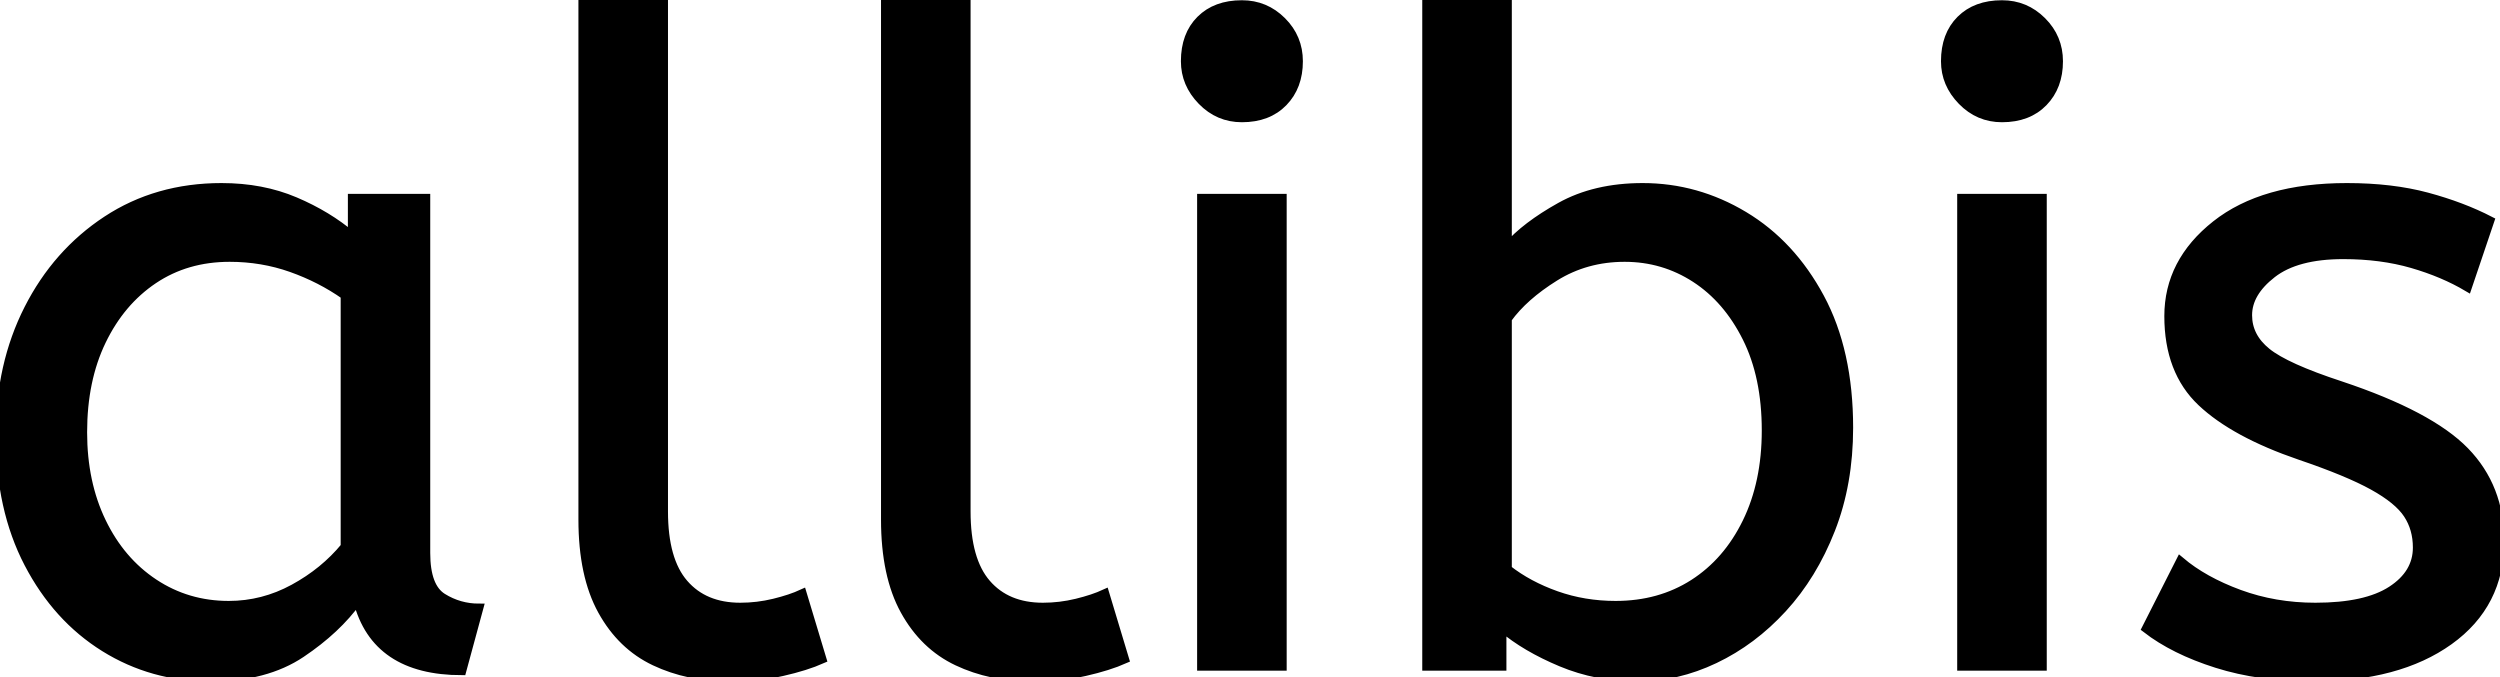 <svg width="277.602" height="75.201" viewBox="0 0 277.602 75.201" xmlns="http://www.w3.org/2000/svg"><g id="svgGroup" stroke-linecap="round" fill-rule="evenodd" font-size="9pt" stroke="#000" stroke-width="0.25mm" fill="#000" style="stroke:#000;stroke-width:0.25mm;fill:#000"><path d="M 238.301 69.8 L 242.101 62.3 Q 244.701 64.5 248.651 65.95 Q 252.601 67.4 257.101 67.4 Q 262.701 67.4 265.551 65.55 Q 268.401 63.7 268.401 60.8 Q 268.401 58.7 267.351 57.1 Q 266.301 55.5 263.501 53.95 Q 260.701 52.4 255.401 50.6 Q 248.101 48.1 244.451 44.65 Q 240.801 41.2 240.801 35.1 Q 240.801 29.1 246.051 24.95 Q 251.301 20.8 260.601 20.8 Q 265.601 20.8 269.501 21.85 Q 273.401 22.9 276.501 24.5 L 274.001 31.9 Q 271.301 30.3 267.851 29.3 Q 264.401 28.3 260.201 28.3 Q 255.001 28.3 252.301 30.4 Q 249.601 32.5 249.601 35 Q 249.601 37.4 251.701 39.1 Q 253.801 40.8 259.901 42.8 Q 269.801 46.1 273.701 50.1 Q 277.601 54.1 277.601 60.1 Q 277.601 67.1 271.951 71.15 Q 266.301 75.2 256.801 75.2 Q 250.901 75.2 246.151 73.7 Q 241.401 72.2 238.301 69.8 Z M 166.801 69.7 L 166.801 74 L 158.401 74 L 158.401 0 L 167.401 0 L 167.401 27.4 Q 169.401 25.1 173.251 22.95 Q 177.101 20.8 182.401 20.8 Q 188.401 20.8 193.651 23.95 Q 198.901 27.1 202.101 33.05 Q 205.301 39 205.301 47.5 Q 205.301 53.7 203.301 58.8 Q 201.301 63.9 197.951 67.55 Q 194.601 71.2 190.401 73.2 Q 186.201 75.2 181.801 75.2 Q 177.301 75.2 173.351 73.55 Q 169.401 71.9 166.801 69.7 Z M 39.101 26.2 L 39.101 22 L 47.301 22 L 47.301 61.4 Q 47.301 65.2 49.151 66.35 Q 51.001 67.5 53.201 67.5 L 51.301 74.5 Q 41.701 74.5 39.701 66.7 Q 37.401 69.9 33.451 72.55 Q 29.501 75.2 23.401 75.2 Q 16.901 75.2 11.601 71.9 Q 6.301 68.6 3.151 62.55 Q 0.001 56.5 0.001 48.3 Q 0.001 40.5 3.151 34.3 Q 6.301 28.1 11.851 24.45 Q 17.401 20.8 24.601 20.8 Q 29.101 20.8 32.751 22.35 Q 36.401 23.9 39.101 26.2 Z M 64.701 57.7 L 64.701 0 L 73.701 0 L 73.701 56.8 Q 73.701 62.2 75.951 64.8 Q 78.201 67.4 82.201 67.4 Q 84.101 67.4 85.951 66.95 Q 87.801 66.5 89.101 65.9 L 91.301 73.2 Q 89.501 74 86.851 74.6 Q 84.201 75.2 81.001 75.2 Q 76.401 75.2 72.701 73.45 Q 69.001 71.7 66.851 67.8 Q 64.701 63.9 64.701 57.7 Z M 98.301 57.7 L 98.301 0 L 107.301 0 L 107.301 56.8 Q 107.301 62.2 109.551 64.8 Q 111.801 67.4 115.801 67.4 Q 117.701 67.4 119.551 66.95 Q 121.401 66.5 122.701 65.9 L 124.901 73.2 Q 123.101 74 120.451 74.6 Q 117.801 75.2 114.601 75.2 Q 110.001 75.2 106.301 73.45 Q 102.601 71.7 100.451 67.8 Q 98.301 63.9 98.301 57.7 Z M 142.401 74 L 133.401 74 L 133.401 22 L 142.401 22 L 142.401 74 Z M 226.801 74 L 217.801 74 L 217.801 22 L 226.801 22 L 226.801 74 Z M 38.301 60.7 L 38.301 32.8 Q 35.601 30.9 32.351 29.75 Q 29.101 28.6 25.501 28.6 Q 20.701 28.6 17.051 31.05 Q 13.401 33.5 11.301 37.85 Q 9.201 42.2 9.201 48 Q 9.201 53.6 11.301 57.95 Q 13.401 62.3 17.101 64.75 Q 20.801 67.2 25.401 67.2 Q 29.201 67.2 32.601 65.35 Q 36.001 63.5 38.301 60.7 Z M 167.401 35.4 L 167.401 63.2 Q 169.701 65 172.801 66.1 Q 175.901 67.2 179.401 67.2 Q 184.301 67.2 188.051 64.8 Q 191.801 62.4 193.951 58 Q 196.101 53.6 196.101 47.8 Q 196.101 41.8 193.951 37.5 Q 191.801 33.2 188.251 30.9 Q 184.701 28.6 180.401 28.6 Q 176.101 28.6 172.651 30.75 Q 169.201 32.9 167.401 35.4 Z M 137.901 13.1 Q 135.301 13.1 133.451 11.2 Q 131.601 9.3 131.601 6.8 Q 131.601 3.9 133.301 2.2 Q 135.001 0.5 137.901 0.5 Q 140.501 0.5 142.351 2.35 Q 144.201 4.2 144.201 6.8 Q 144.201 9.6 142.501 11.35 Q 140.801 13.1 137.901 13.1 Z M 222.301 13.1 Q 219.701 13.1 217.851 11.2 Q 216.001 9.3 216.001 6.8 Q 216.001 3.9 217.701 2.2 Q 219.401 0.5 222.301 0.5 Q 224.901 0.5 226.751 2.35 Q 228.601 4.2 228.601 6.8 Q 228.601 9.6 226.901 11.35 Q 225.201 13.1 222.301 13.1 Z" vector-effect="non-scaling-stroke"/></g></svg>